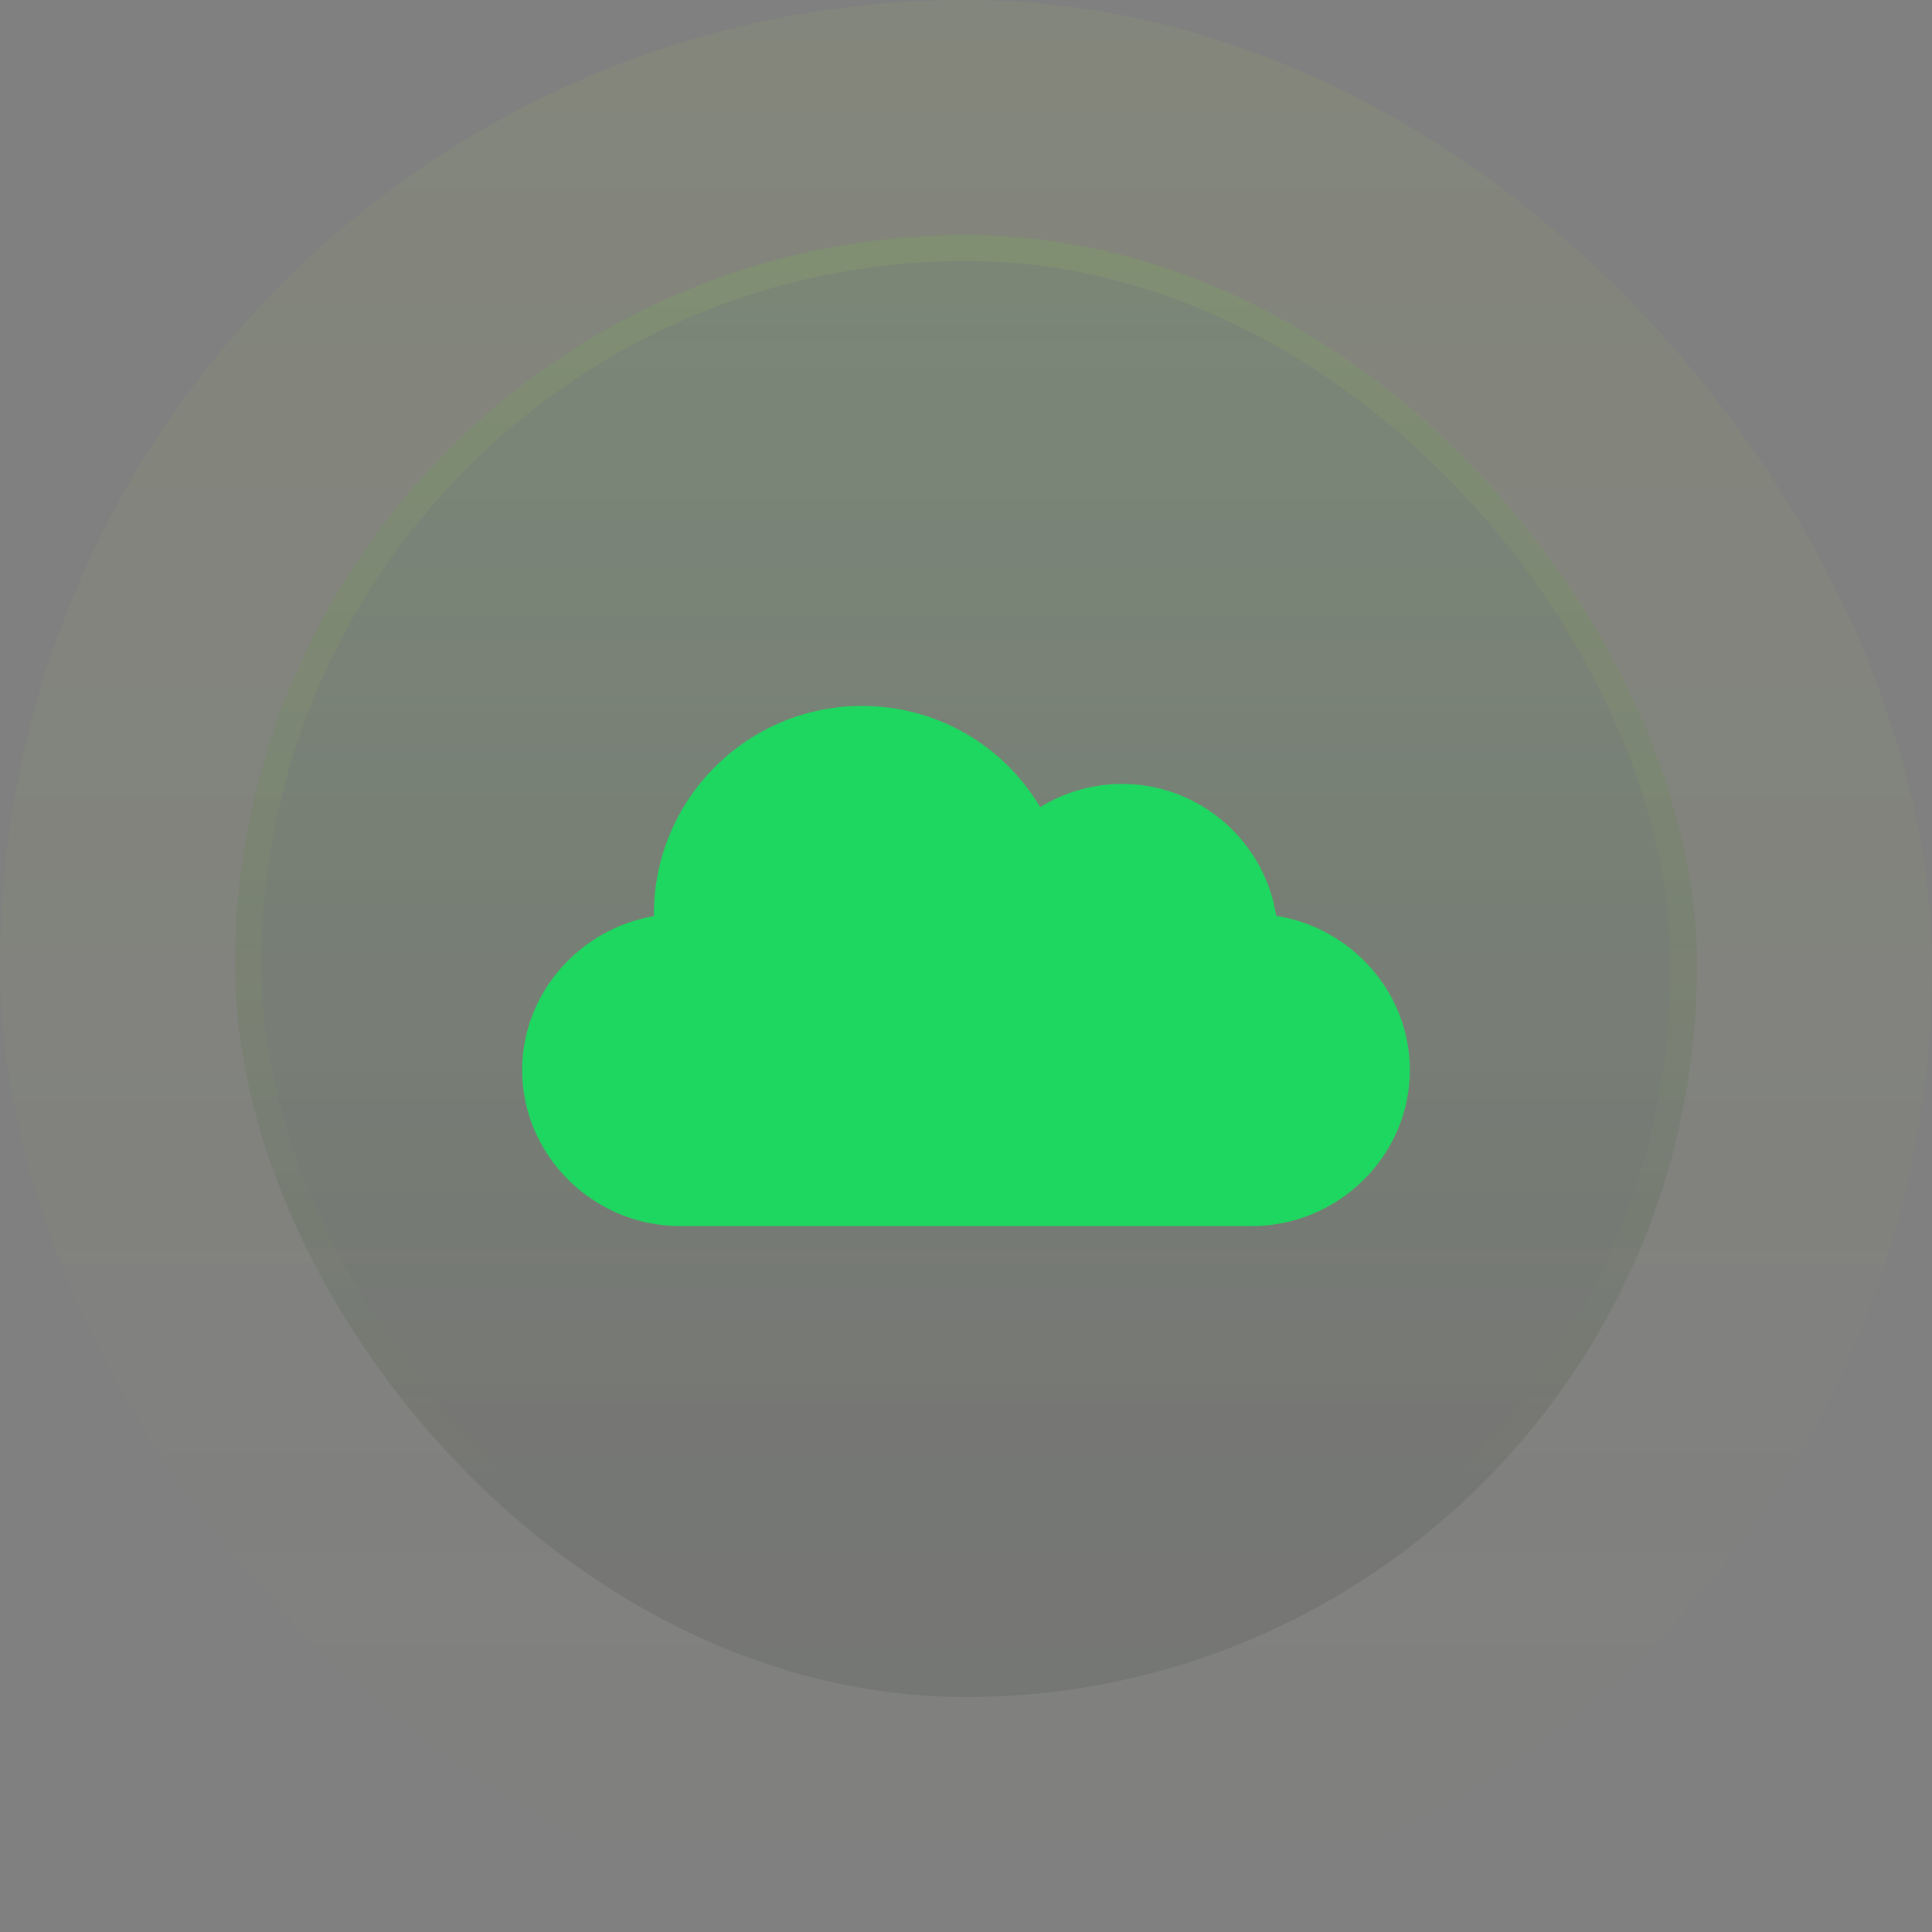 <svg width="74" height="74" viewBox="0 0 74 74" fill="none" xmlns="http://www.w3.org/2000/svg">
<rect x="0" y="0" width="74" height="74" fill="#808080" stroke="none"/>
<rect width="74" height="74" rx="37" fill="url(#paint0_linear_561_484)" fill-opacity="0.05"/>
<rect x="9" y="9" width="56" height="56" rx="28" fill="url(#paint1_linear_561_484)" fill-opacity="0.1"/>
<rect x="9.5" y="9.5" width="55" height="55" rx="27.5" stroke="url(#paint2_linear_561_484)" stroke-opacity="0.2"/>
<g clip-path="url(#clip0_561_484)">
<path d="M48.882 35.079C48.436 32.221 45.958 30.027 42.977 30.027C41.855 30.027 40.777 30.338 39.842 30.916C38.42 28.526 35.86 27.039 33.016 27.039C28.622 27.039 25.047 30.614 25.047 35.008C25.047 35.035 25.047 35.063 25.048 35.09C22.224 35.566 20 38.028 20 40.984C20 44.28 22.747 46.961 26.043 46.961H47.957C51.253 46.961 54 44.28 54 40.984C54 38.003 51.74 35.525 48.882 35.079Z" fill="#1ED760"/>
</g>
<defs>
<linearGradient id="paint0_linear_561_484" x1="37" y1="0" x2="37" y2="74" gradientUnits="userSpaceOnUse">
<stop stop-color="#CAFF33"/>
<stop offset="1" stop-color="#CAFF33" stop-opacity="0"/>
</linearGradient>
<linearGradient id="paint1_linear_561_484" x1="37" y1="-28.081" x2="37" y2="153.541" gradientUnits="userSpaceOnUse">
<stop stop-color="#4AFF86"/>
<stop offset="0.465" stop-color="#101A11"/>
</linearGradient>
<linearGradient id="paint2_linear_561_484" x1="37" y1="-88.243" x2="37" y2="115.703" gradientUnits="userSpaceOnUse">
<stop stop-color="#CAFF33"/>
<stop offset="0.716" stop-color="#CAFF33" stop-opacity="0"/>
</linearGradient>
<clipPath id="clip0_561_484">
<rect width="34" height="34" fill="white" transform="translate(20 20)"/>
</clipPath>
</defs>
</svg>
